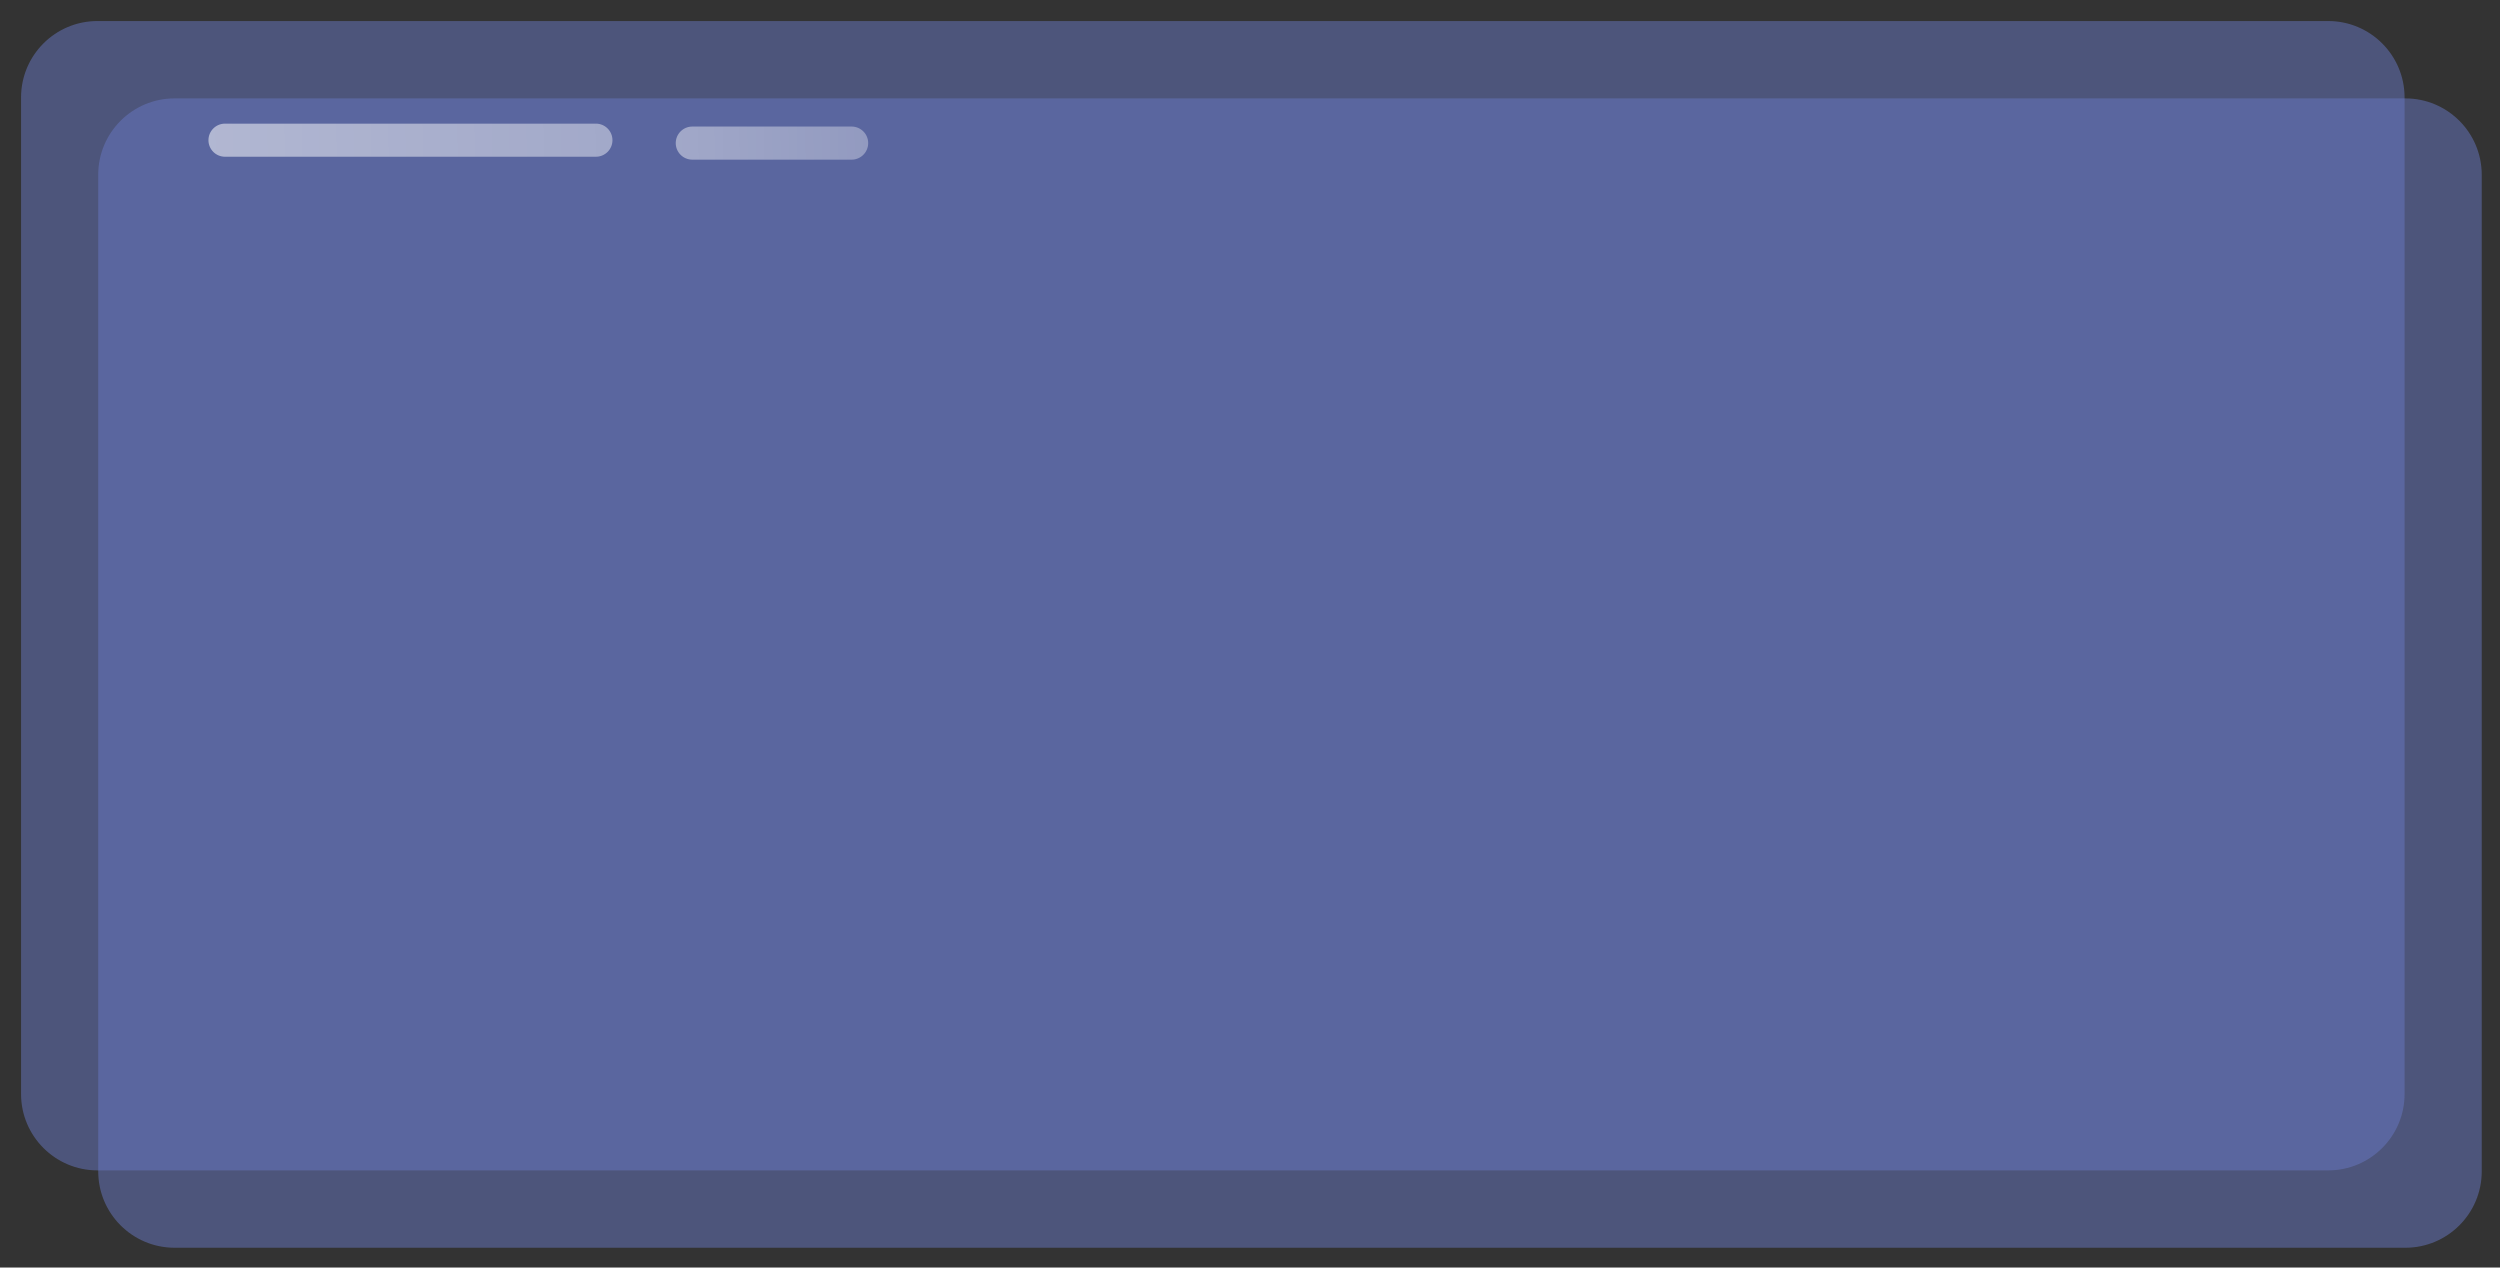 <?xml version="1.0" encoding="utf-8"?>
<!-- Generator: Adobe Illustrator 26.1.0, SVG Export Plug-In . SVG Version: 6.00 Build 0)  -->
<svg version="1.1" id="Шар_1" xmlns="http://www.w3.org/2000/svg" xmlns:xlink="http://www.w3.org/1999/xlink" x="0px" y="0px"
	 viewBox="0 0 1284 651" style="enable-background:new 0 0 1284 651;" xml:space="preserve">
<rect x="0" y="0" width="1284" height="651" fill="#333333" stroke="none"/>
<style type="text/css">
	.st0{opacity:0.5;fill:#6978C4;enable-background:new    ;}
	.st1{opacity:0.77;fill:url(#SVGID_1_);}
	.st2{opacity:0.77;fill:url(#SVGID_00000004522940342904195750000005983127042893457554_);}
</style>
<g>
	<path class="st0" d="M1235.38,640.84H89.69c-21.67,0-39.24-17.57-39.24-39.24V89.78c0-21.67,17.57-39.24,39.24-39.24h1145.69
		c21.67,0,39.24,17.57,39.24,39.24V601.6C1274.62,623.27,1257.05,640.84,1235.38,640.84z"/>
	<path class="st0" d="M1195.75,601.11H50.06c-21.67,0-39.24-17.57-39.24-39.24V50.05c0-21.67,17.57-39.24,39.24-39.24h1145.69
		c21.67,0,39.24,17.57,39.24,39.24v511.82C1235,583.54,1217.42,601.11,1195.75,601.11z"/>
</g>
<linearGradient id="SVGID_1_" gradientUnits="userSpaceOnUse" x1="84.643" y1="75.323" x2="955.323" y2="52.39">
	<stop  offset="0" style="stop-color:#FFFFFF;stop-opacity:0.7"/>
	<stop  offset="1" style="stop-color:#FFFFFF;stop-opacity:0.2"/>
</linearGradient>
<path class="st1" d="M306.06,80.5h-190.5c-4.69,0-8.5-3.81-8.5-8.5v0c0-4.69,3.81-8.5,8.5-8.5h190.5c4.69,0,8.5,3.81,8.5,8.5v0
	C314.56,76.69,310.75,80.5,306.06,80.5z"/>
<linearGradient id="SVGID_00000019660097608699226690000010485881874107277748_" gradientUnits="userSpaceOnUse" x1="232.132" y1="77.829" x2="646.882" y2="66.904">
	<stop  offset="0" style="stop-color:#FFFFFF;stop-opacity:0.7"/>
	<stop  offset="1" style="stop-color:#FFFFFF;stop-opacity:0.2"/>
</linearGradient>
<path style="opacity:0.77;fill:url(#SVGID_00000019660097608699226690000010485881874107277748_);" d="M437.4,82h-81.84
	c-4.69,0-8.5-3.81-8.5-8.5v0c0-4.69,3.81-8.5,8.5-8.5h81.84c4.69,0,8.5,3.81,8.5,8.5v0C445.9,78.19,442.09,82,437.4,82z"/>
</svg>
